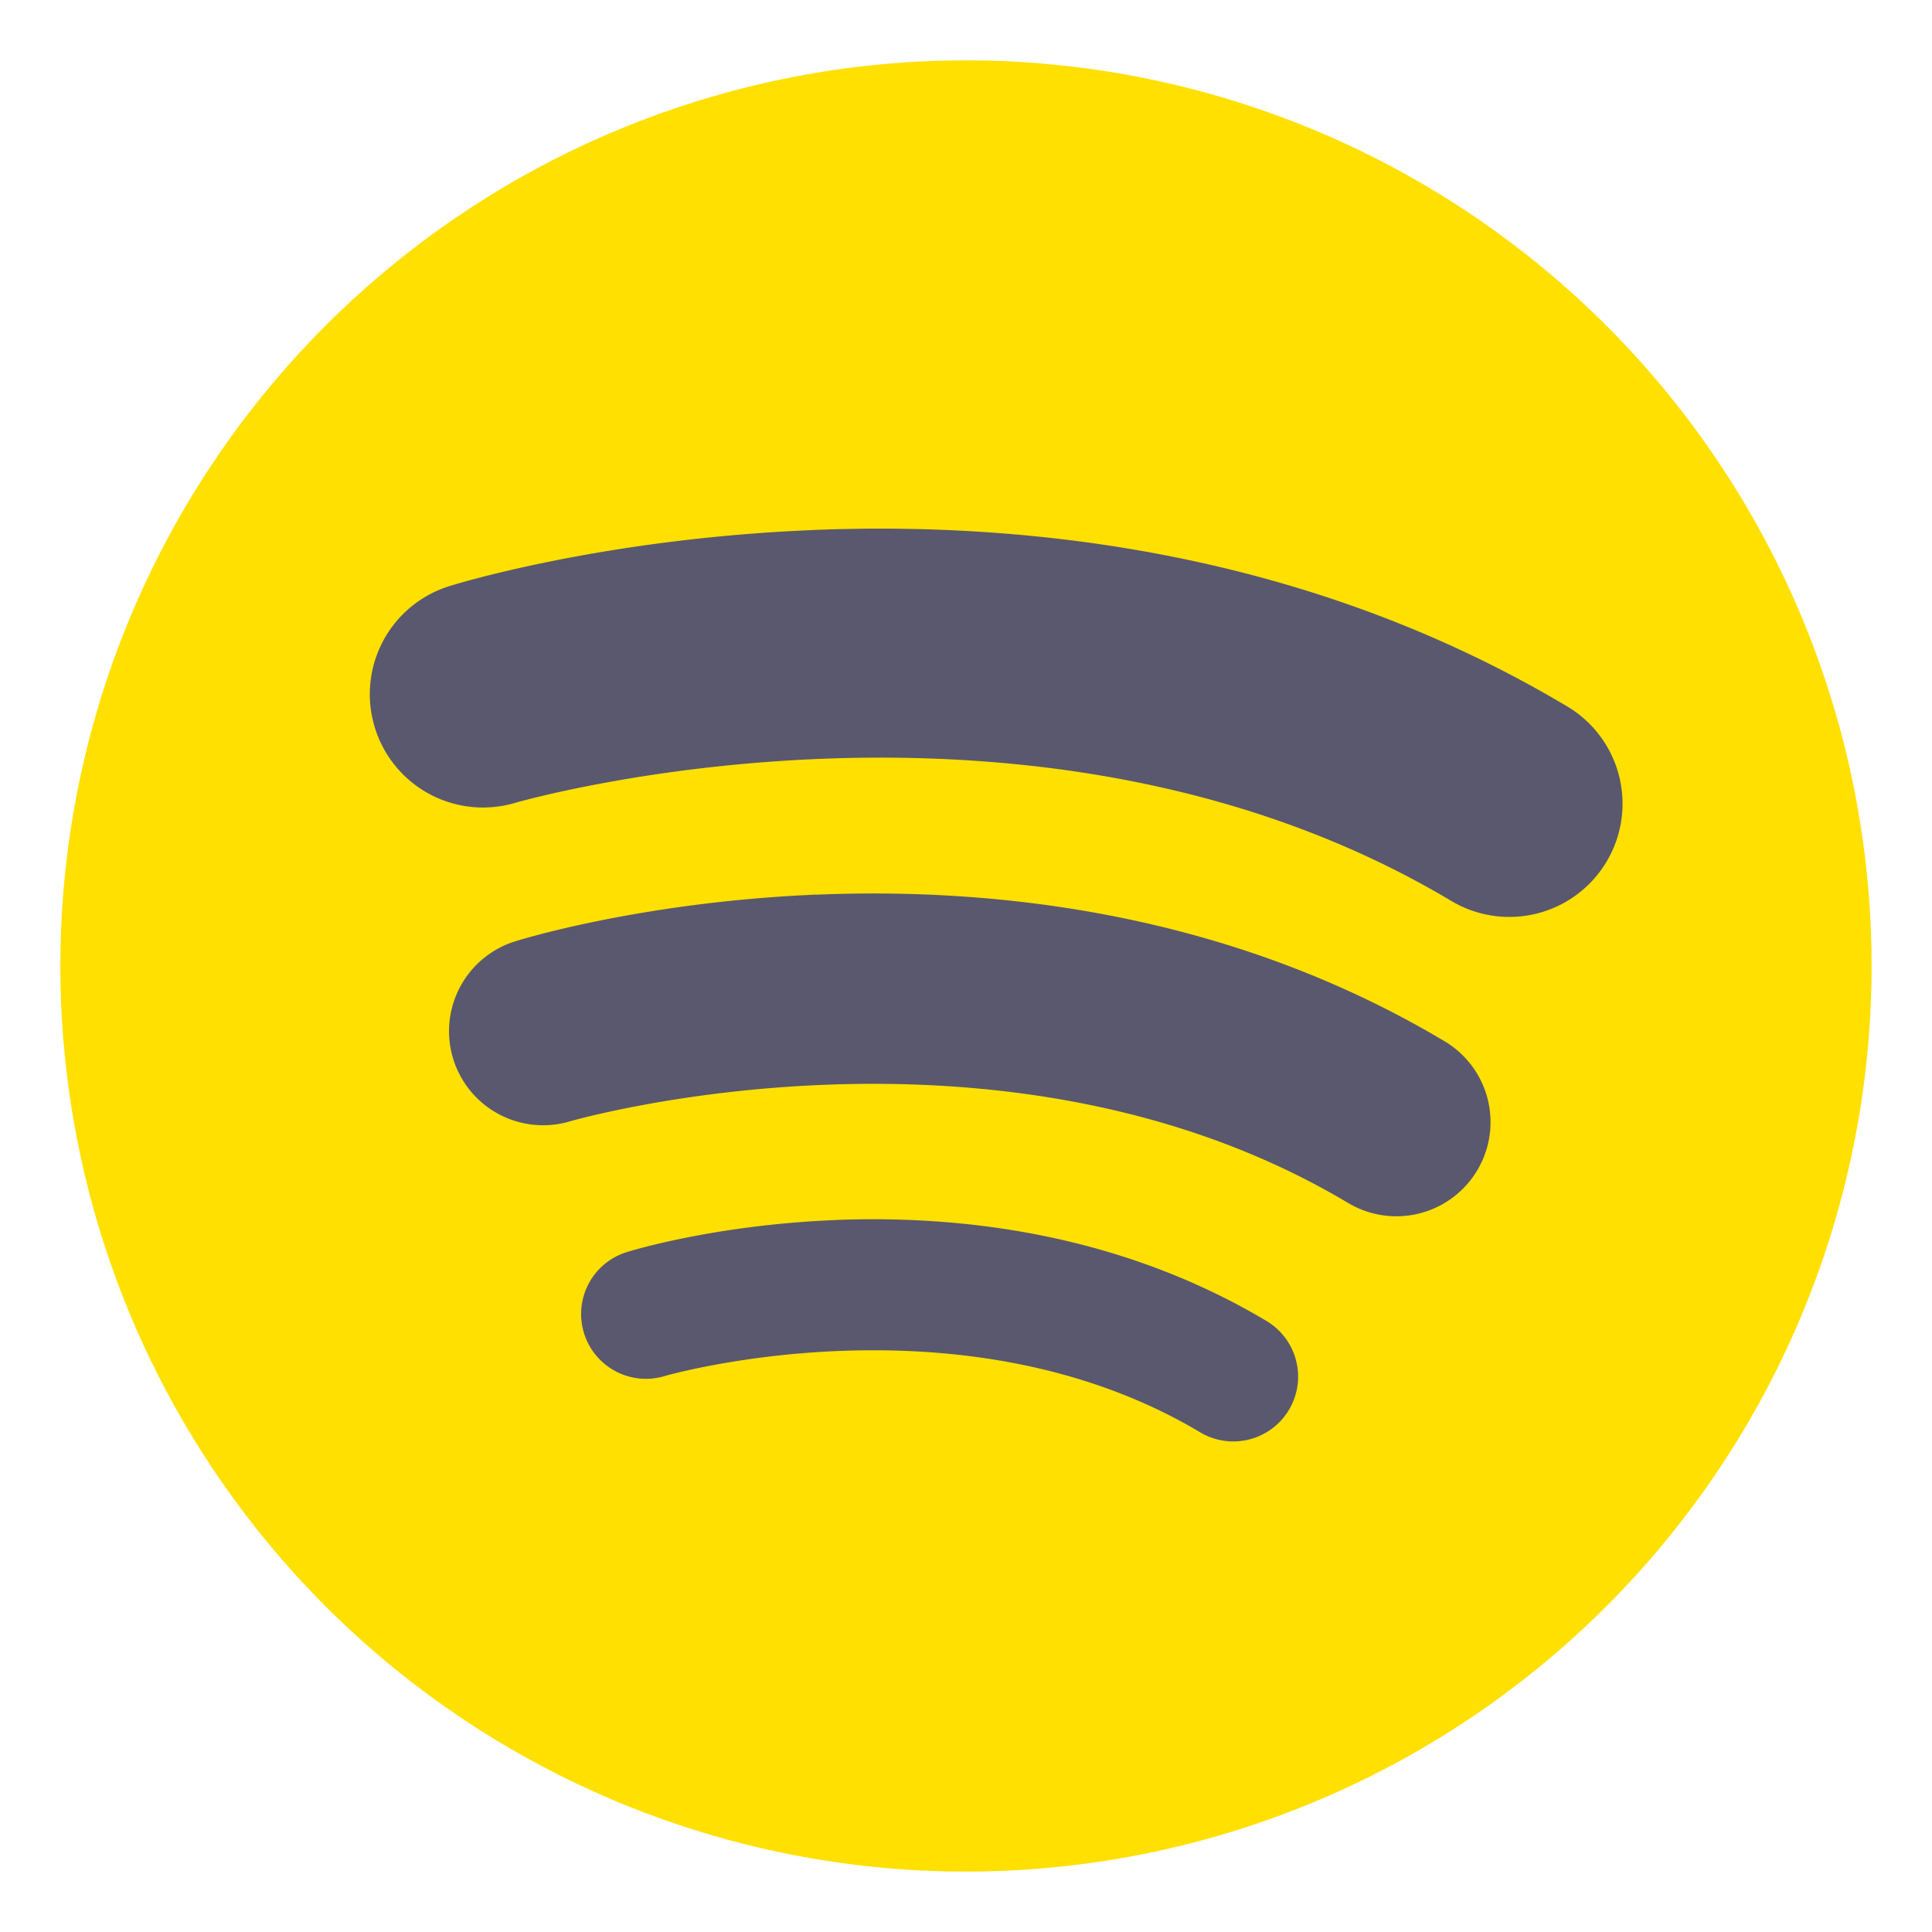 <svg xmlns="http://www.w3.org/2000/svg" width="128" height="128" viewBox="0 0 33.867 33.867" id="spotify"><path fill="#FFE000" d="M16.933 1.058a15.875 15.875 0 0 1 15.875 15.875 15.875 15.875 0 0 1-15.875 15.875A15.875 15.875 0 0 1 1.058 16.933 15.875 15.875 0 0 1 16.933 1.058Z" paint-order="fill markers stroke"></path><path style="line-height:normal;font-variant-ligatures:normal;font-variant-position:normal;font-variant-caps:normal;font-variant-numeric:normal;font-variant-alternates:normal;font-variant-east-asian:normal;font-feature-settings:normal;font-variation-settings:normal;text-indent:0;text-align:start;text-decoration-line:none;text-decoration-style:solid;text-decoration-color:#000;text-transform:none;text-orientation:mixed;white-space:normal;shape-padding:0;shape-margin:0;inline-size:0;isolation:auto;mix-blend-mode:normal;solid-color:#000;solid-opacity:1" fill="#59586e" d="M14.27 9.291c-3.76.15-6.381.98-6.381.98a1.984 1.984 0 0 0-1.32 2.477 1.984 1.984 0 0 0 2.474 1.322s9.097-2.634 16.398 1.723a1.984 1.984 0 0 0 2.721-.688 1.984 1.984 0 0 0-.687-2.72C22.923 9.669 18.028 9.14 14.27 9.29zm.074 6.39c-3.125.126-5.303.817-5.303.817a1.65 1.65 0 0 0-1.098 2.059A1.65 1.65 0 0 0 10 19.654s7.563-2.188 13.633 1.434a1.65 1.65 0 0 0 2.262-.572 1.65 1.65 0 0 0-.57-2.262c-3.784-2.258-7.857-2.698-10.981-2.572zm.299 5.706c-2.151.086-3.65.56-3.65.56a1.136 1.136 0 0 0-.757 1.418 1.136 1.136 0 0 0 1.416.756s5.207-1.507 9.385.986a1.136 1.136 0 0 0 1.557-.392 1.136 1.136 0 0 0-.393-1.559c-2.605-1.554-5.407-1.856-7.558-1.77z" color="#000" font-family="sans-serif" font-weight="400" overflow="visible" paint-order="fill markers stroke"></path></svg>
